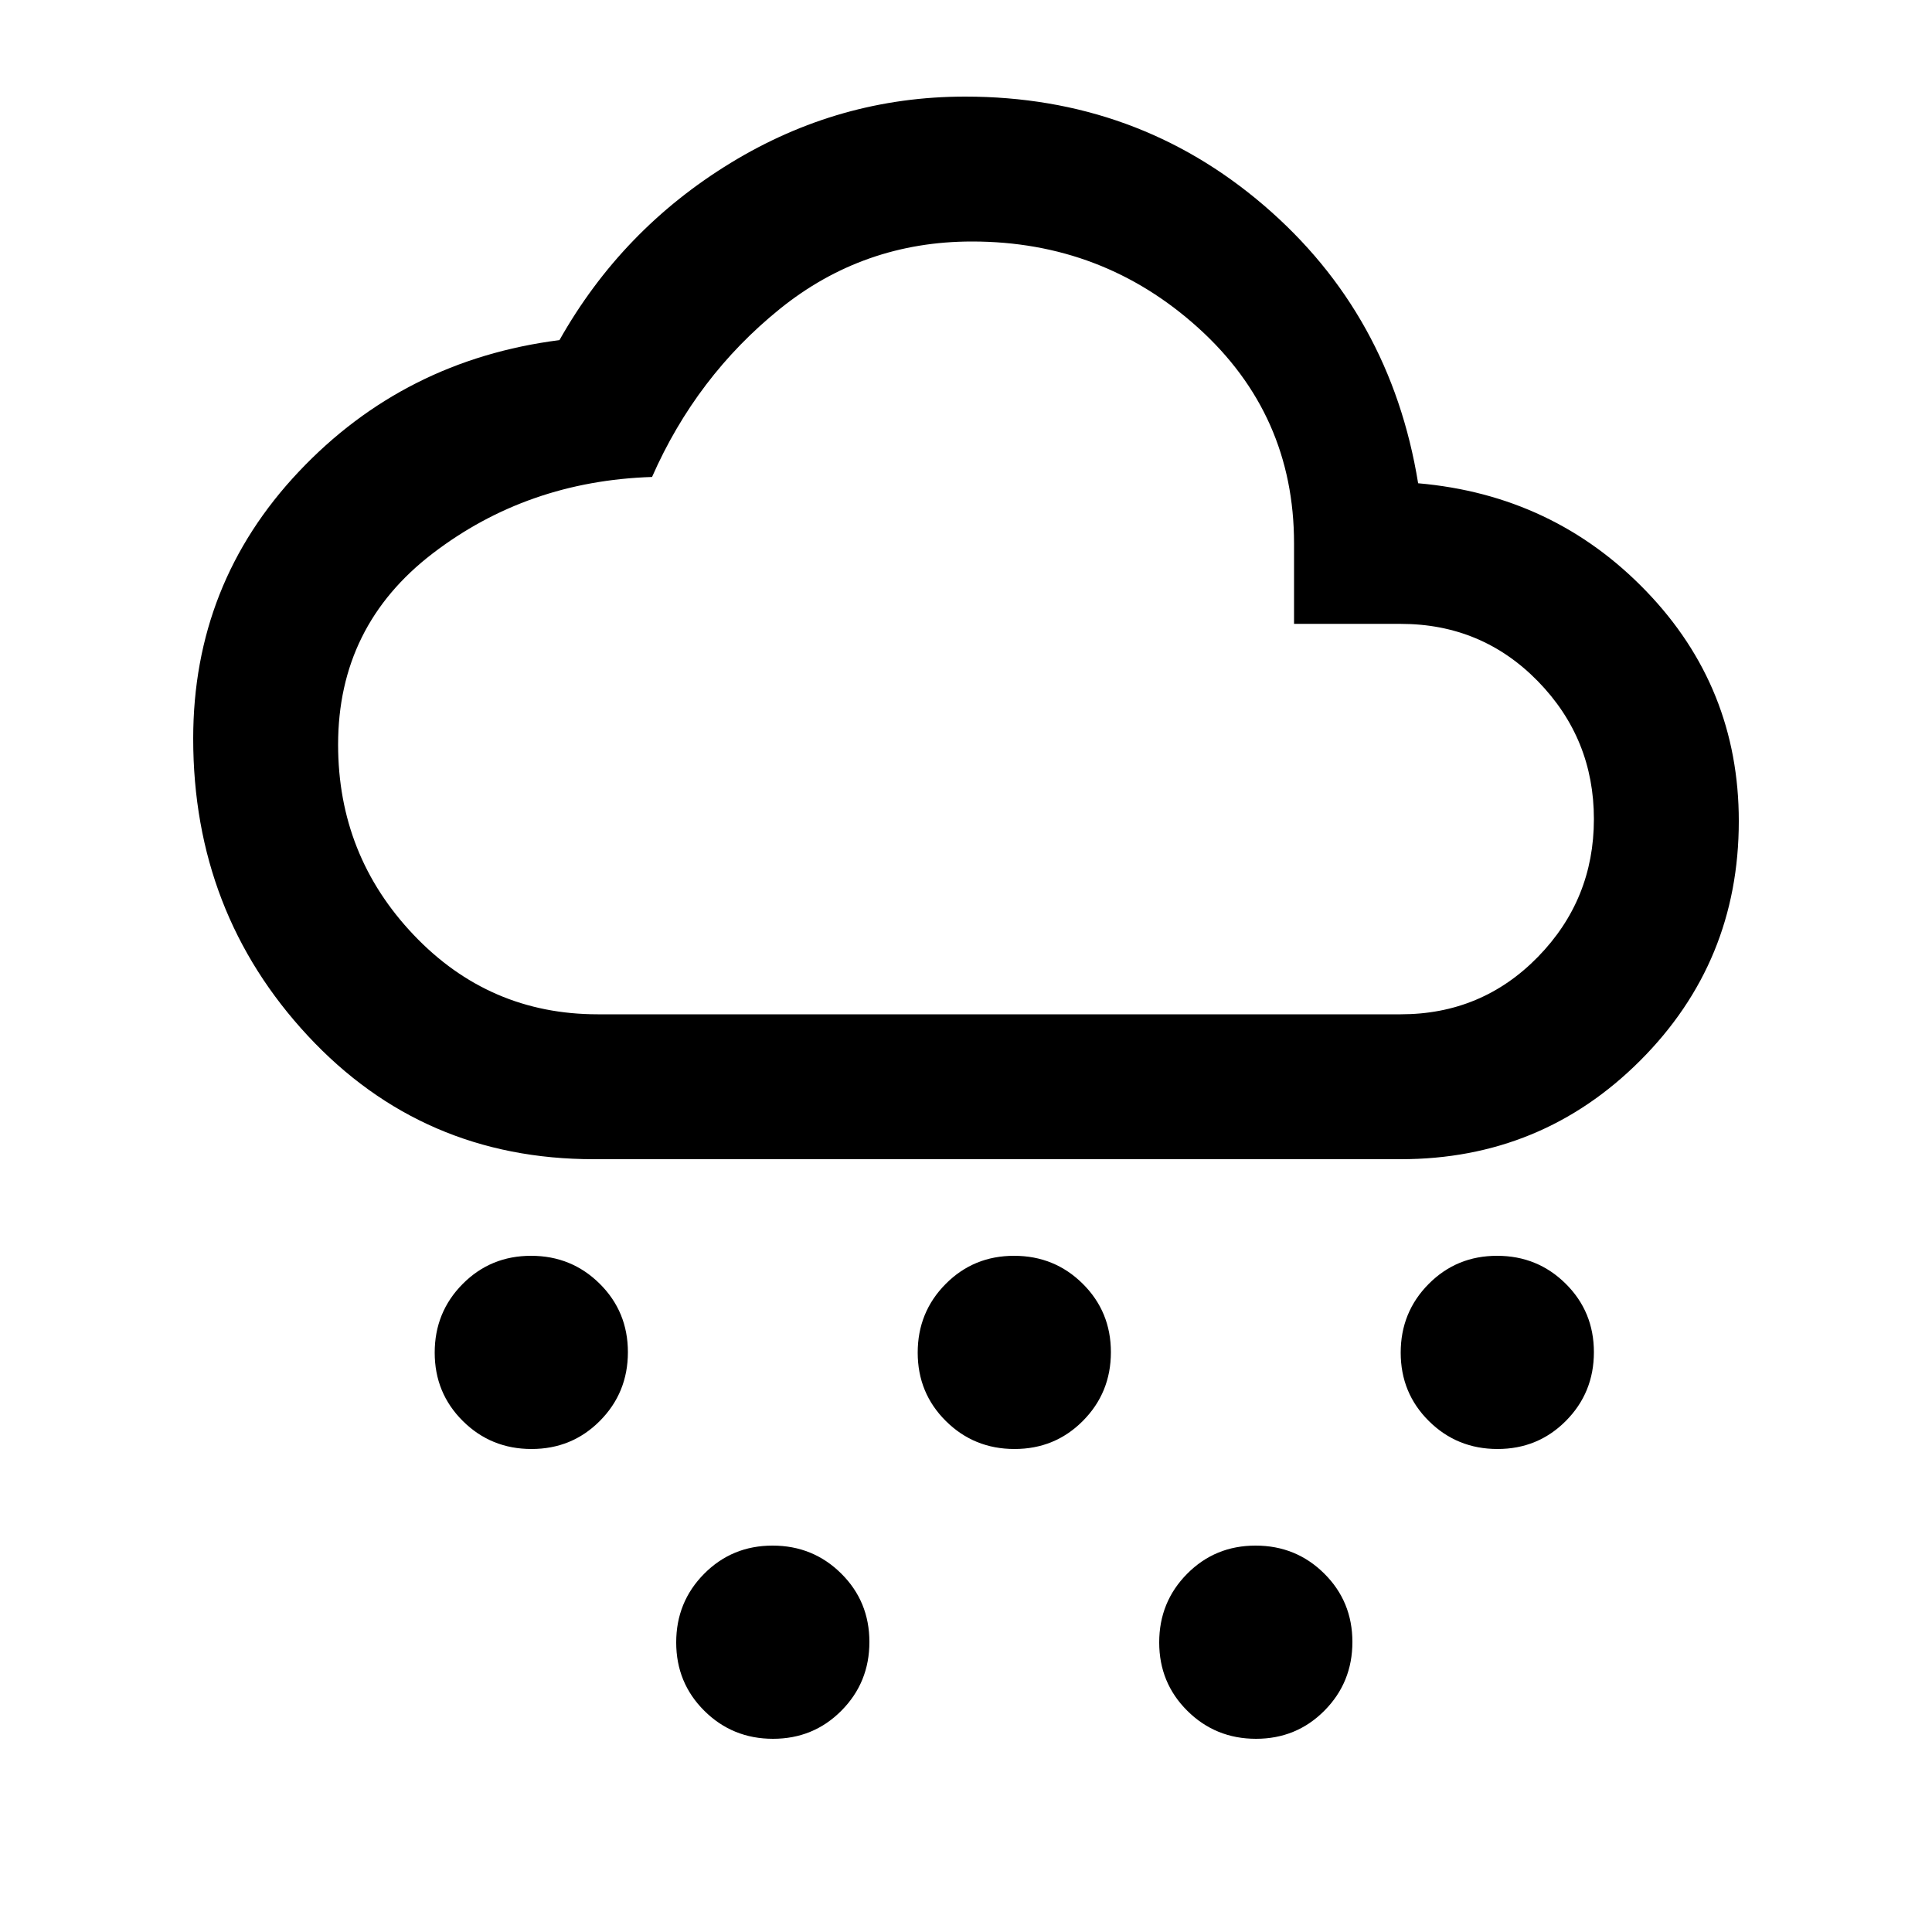 <svg xmlns="http://www.w3.org/2000/svg" height="20" viewBox="0 -960 960 960" width="20"><path d="M264.113-240Q244-240 230-253.887q-14-13.888-14-34Q216-308 229.887-322q13.888-14 34-14Q284-336 298-322.113q14 13.888 14 34Q312-268 298.113-254q-13.888 14-34 14Zm120 144Q364-96 350-109.887q-14-13.888-14-34Q336-164 349.887-178q13.888-14 34-14Q404-192 418-178.113q14 13.888 14 34Q432-124 418.113-110q-13.888 14-34 14Zm120-144Q484-240 470-253.887q-14-13.888-14-34Q456-308 469.887-322q13.888-14 34-14Q524-336 538-322.113q14 13.888 14 34Q552-268 538.113-254q-13.888 14-34 14Zm240 0Q724-240 710-253.887q-14-13.888-14-34Q696-308 709.887-322q13.888-14 34-14Q764-336 778-322.113q14 13.888 14 34Q792-268 778.113-254q-13.888 14-34 14Zm-120 144Q604-96 590-109.887q-14-13.888-14-34Q576-164 589.887-178q13.888-14 34-14Q644-192 658-178.113q14 13.888 14 34Q672-124 658.113-110q-13.888 14-34 14ZM295-384q-85 0-142-61.275T96-593q0-77 52.408-132.57Q200.817-781.141 278-791q31-55 85-88t116.574-33q85.329 0 148.378 54Q691-804 704.663-719.87 772-714 818-666.243 864-618.486 864-552q0 70-49 119t-119 49H295Zm2-72h399q40.32 0 68.16-28.5Q792-513 792-553t-27.84-68.5Q736.32-650 696-650h-53v-40q0-64-47.5-107T483-840q-54 0-95.5 33.5T324-723q-62 2-109 38t-47 95q0 55 37.5 94.5T297-456Zm183-97Z"/></svg>